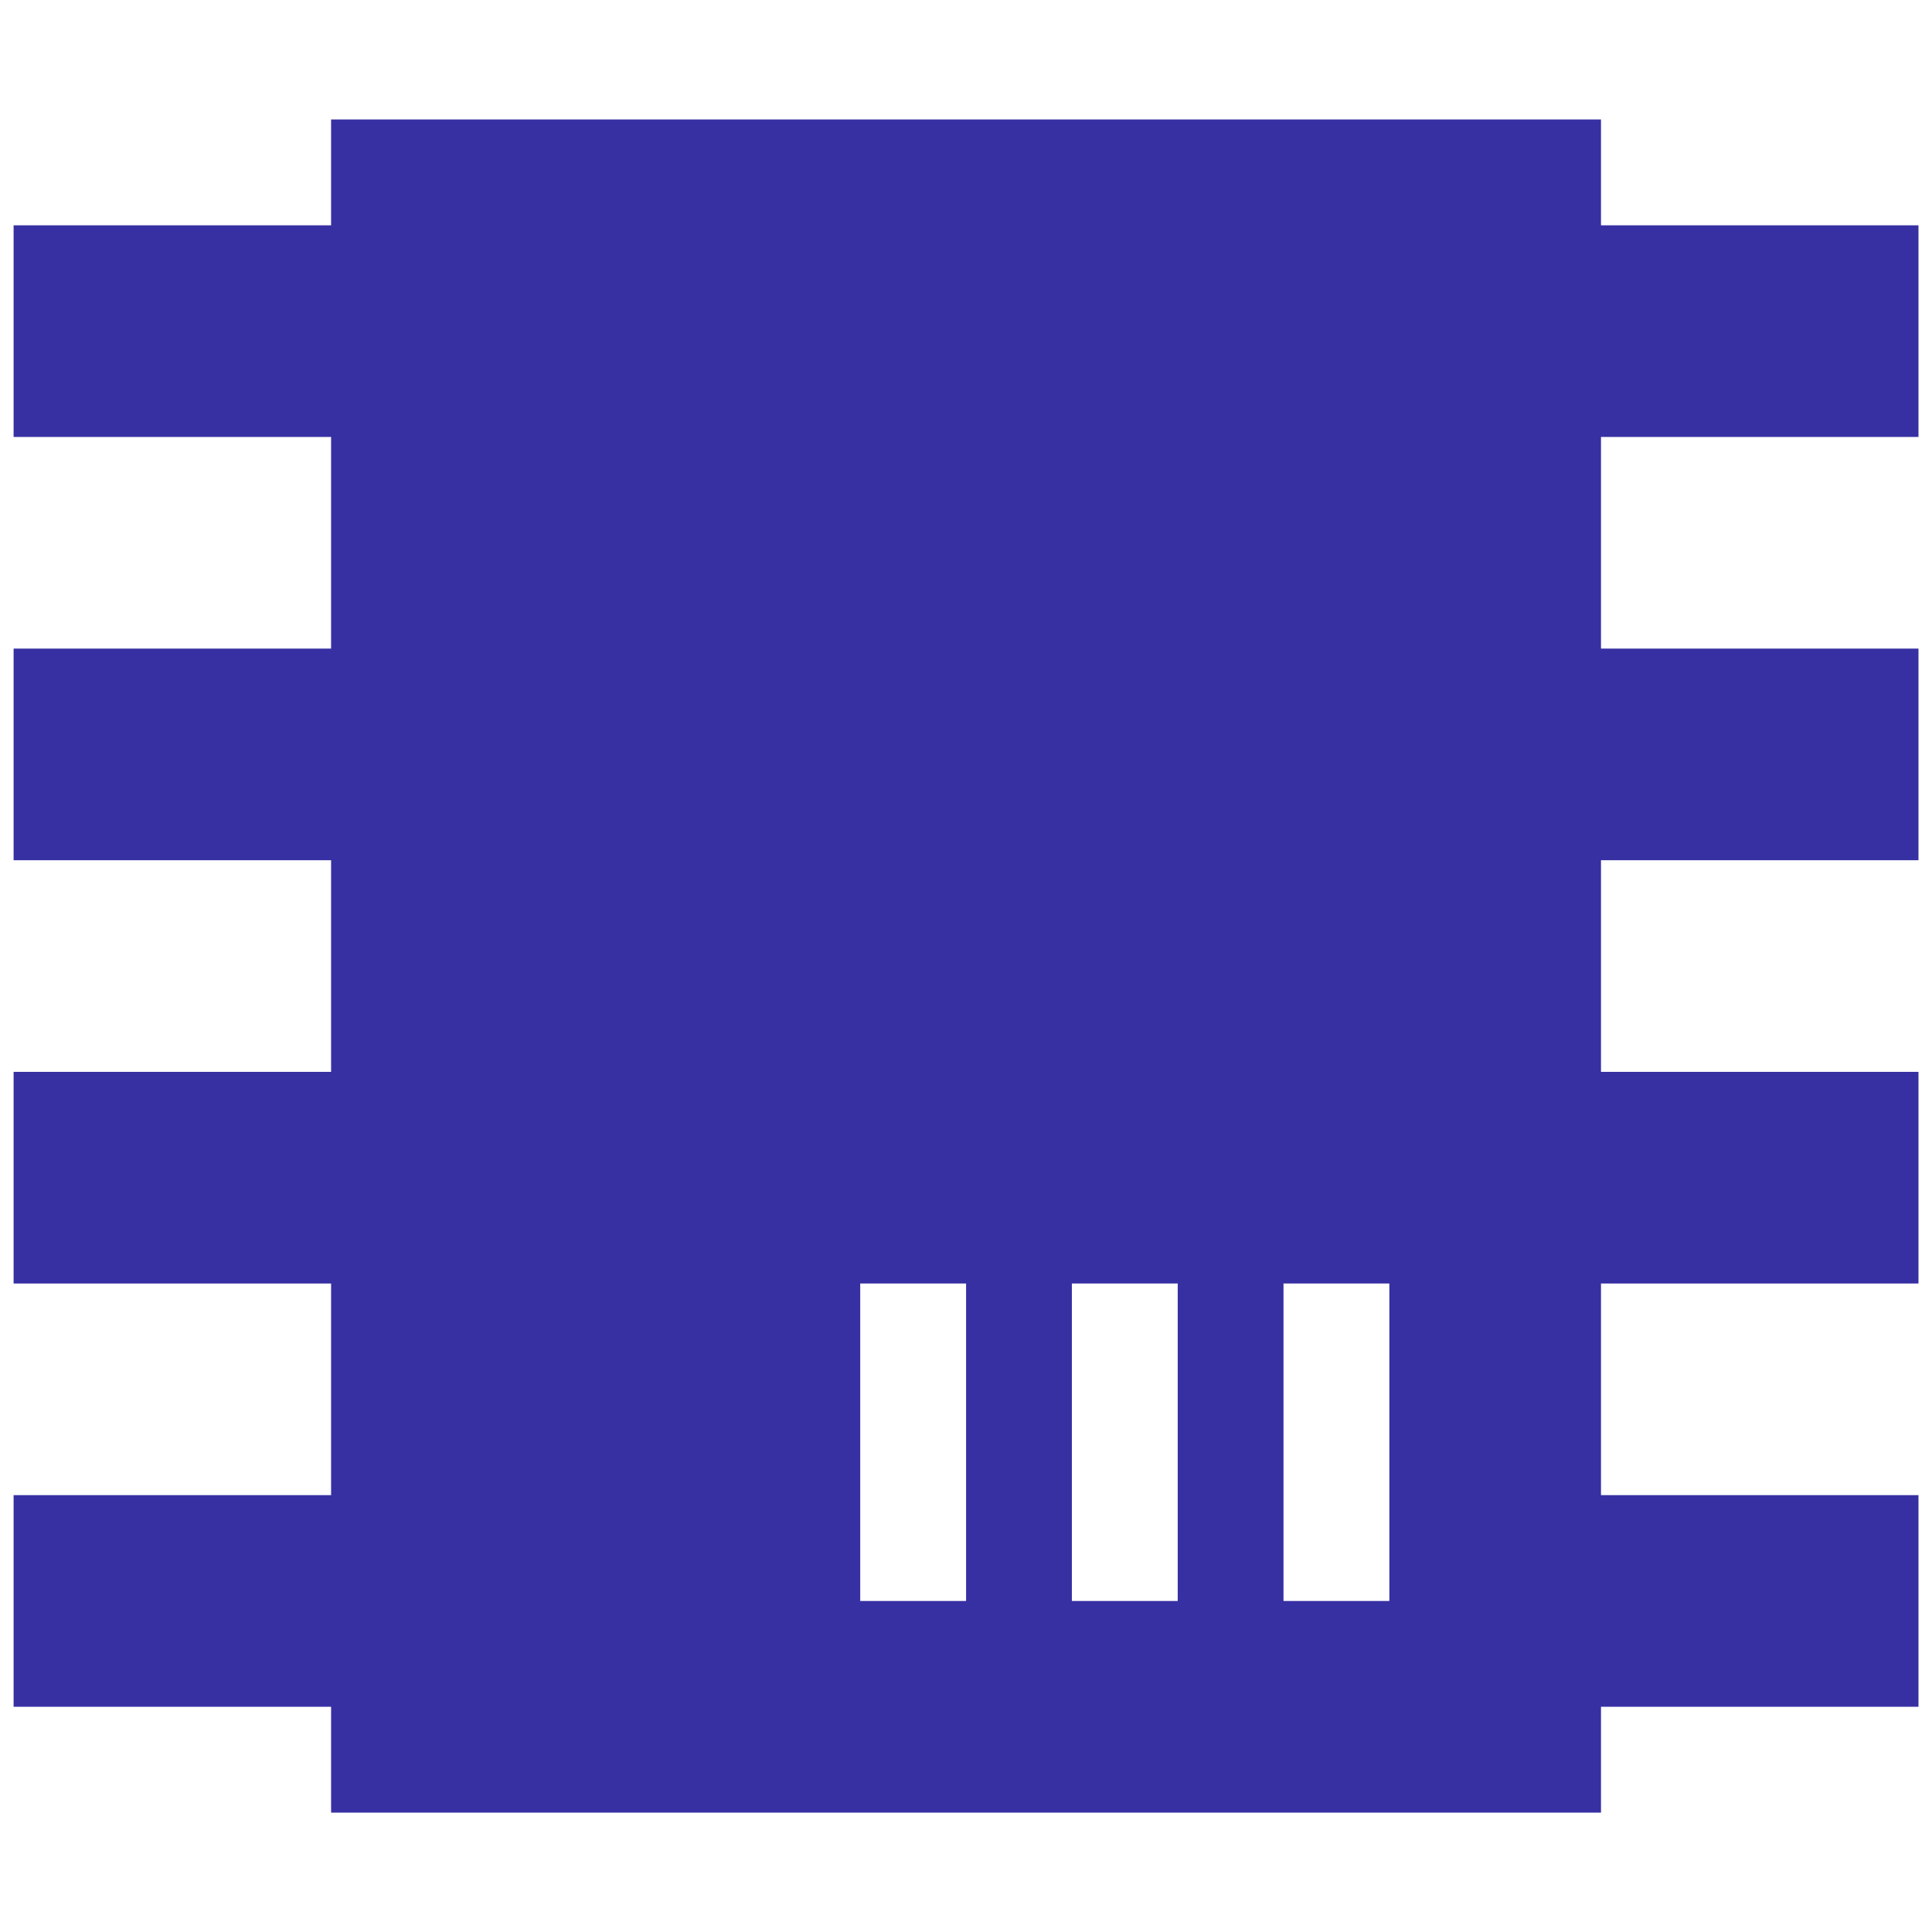 <?xml version="1.0" encoding="UTF-8"?>
<svg version="1.1" viewBox="0 0 24 24" xmlns="http://www.w3.org/2000/svg">
    <path
        d="m4.113 1.484h15.775v1.315h3.944v2.629h-3.944v2.629h3.944v2.629h-3.944v2.629h3.944v2.629h-3.944v2.629h3.944v2.629h-3.944v1.315h-15.775v-1.315h-3.944v-2.629h3.944v-2.629h-3.944v-2.629h3.944v-2.629h-3.944v-2.629h3.944v-2.629h-3.944v-2.629h3.944v-1.315m6.573 14.46v3.944h1.315v-3.944h-1.315m2.629 0v3.944h1.315v-3.944h-1.315m2.629 0v3.944h1.315v-3.944z"
        fill="#3730a3" stroke-width="1.315" />
</svg>